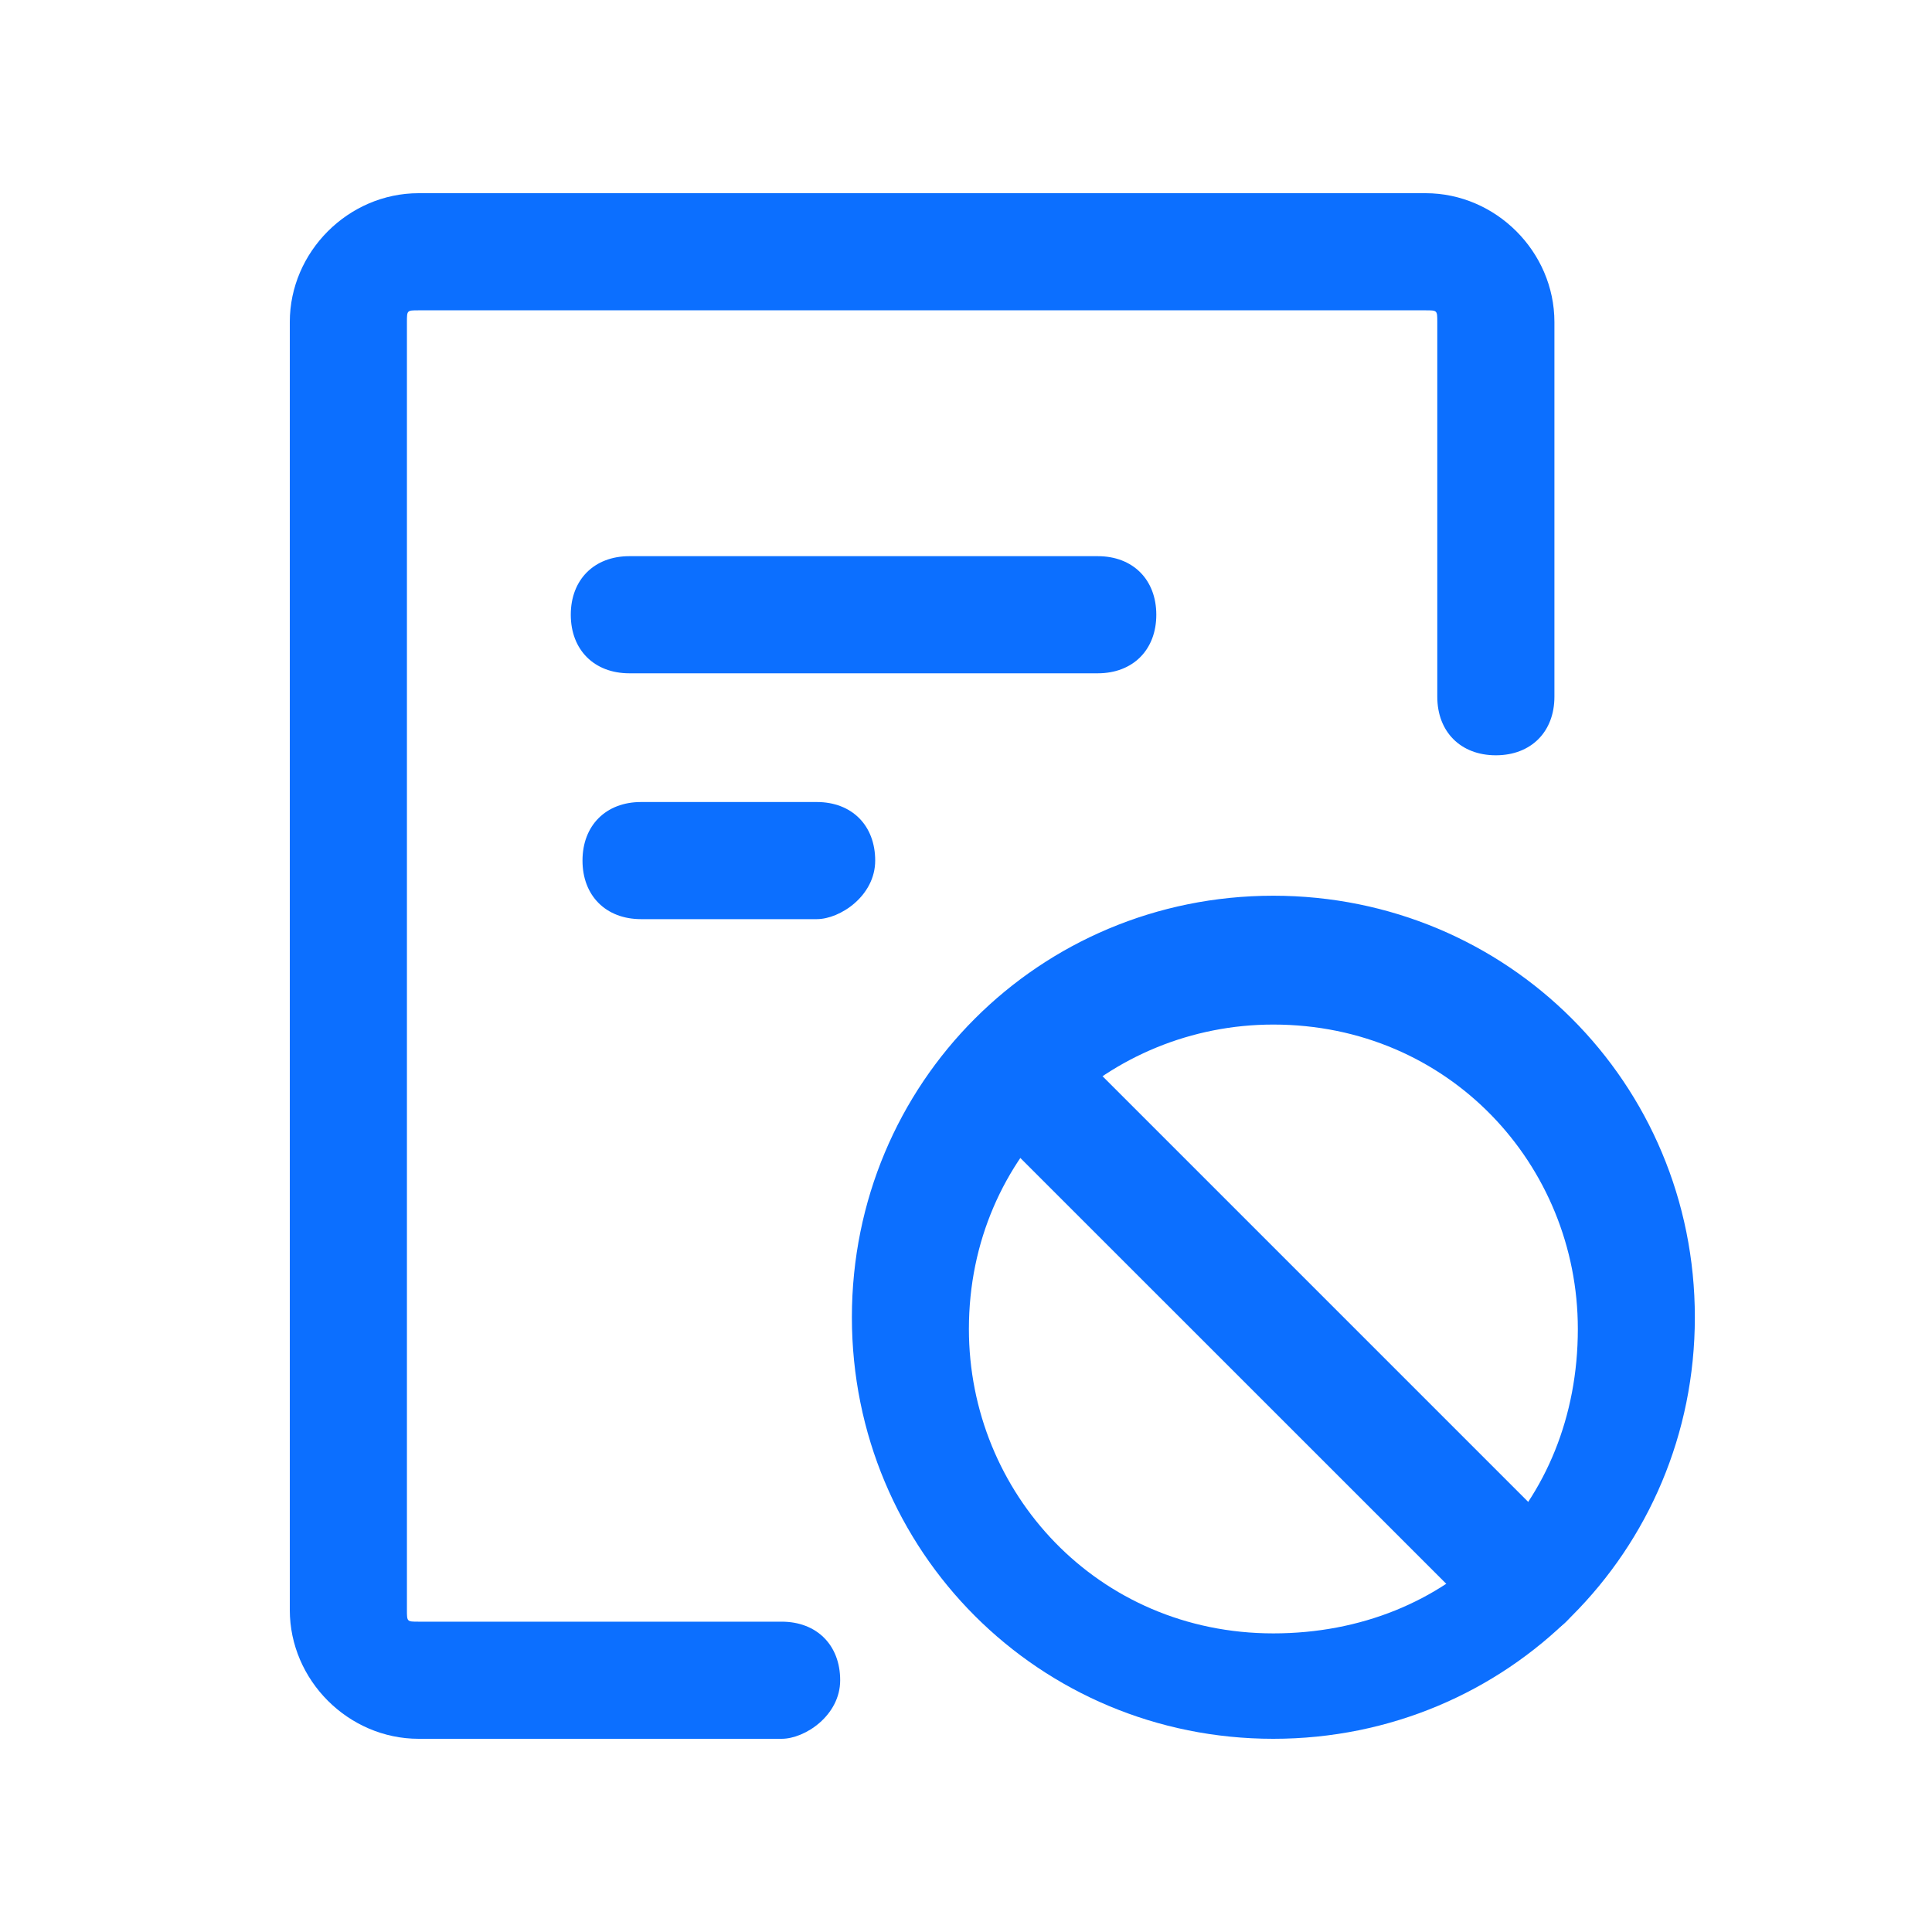 <?xml version="1.0" encoding="UTF-8"?>
<svg width="16px" height="16px" viewBox="0 0 16 16" version="1.1" xmlns="http://www.w3.org/2000/svg" xmlns:xlink="http://www.w3.org/1999/xlink">
    <title></title>
    <g id="视频管理V2.2.5" stroke="none" stroke-width="1" fill="none" fill-rule="evenodd">
        <g id="爆款脱敏详情" transform="translate(-471, -181)">
            <g id="编组-46" transform="translate(471, 181)">
                <rect id="矩形" stroke="#979797" fill="#D8D8D8" opacity="0" x="0.5" y="0.5" width="15" height="15"></rect>
                <g id="编组-47" transform="translate(2.4, 1.6)" fill="#0C6FFF" fill-rule="nonzero">
                    <g id="编组">
                        <path d="M4.073,12.8 L1.067,12.8 C0.485,12.8 0,12.315 0,11.733 L0,1.067 C0,0.485 0.485,0 1.067,0 L9.406,0 C9.988,0 10.473,0.485 10.473,1.067 L10.473,4.17 C10.473,4.461 10.279,4.655 9.988,4.655 C9.697,4.655 9.503,4.461 9.503,4.17 L9.503,1.067 C9.503,0.97 9.503,0.97 9.406,0.97 L1.067,0.97 C0.97,0.97 0.97,0.97 0.97,1.067 L0.97,11.733 C0.97,11.83 0.97,11.83 1.067,11.83 L4.073,11.83 C4.364,11.83 4.558,12.024 4.558,12.315 C4.558,12.606 4.267,12.8 4.073,12.8 Z" id="路径"></path>
                        <path d="M6.691,3.976 L2.812,3.976 C2.521,3.976 2.327,3.782 2.327,3.491 C2.327,3.2 2.521,3.006 2.812,3.006 L6.691,3.006 C6.982,3.006 7.176,3.2 7.176,3.491 C7.176,3.782 6.982,3.976 6.691,3.976 Z M4.364,6.012 L2.909,6.012 C2.618,6.012 2.424,5.818 2.424,5.527 C2.424,5.236 2.618,5.042 2.909,5.042 L4.364,5.042 C4.655,5.042 4.848,5.236 4.848,5.527 C4.848,5.818 4.558,6.012 4.364,6.012 Z M8.145,12.8 C6.206,12.8 4.655,11.248 4.655,9.309 C4.655,7.37 6.206,5.818 8.145,5.818 C10.085,5.818 11.636,7.37 11.636,9.309 C11.636,11.248 10.085,12.8 8.145,12.8 Z M8.145,6.885 C6.788,6.885 5.624,7.952 5.624,9.406 C5.624,10.764 6.691,11.927 8.145,11.927 C9.6,11.927 10.667,10.861 10.667,9.406 C10.667,8.048 9.6,6.885 8.145,6.885 Z" id="形状"></path>
                        <path d="M10.279,11.927 C10.182,11.927 9.988,11.927 9.891,11.83 L5.721,7.661 C5.527,7.467 5.527,7.176 5.721,6.982 C5.915,6.788 6.206,6.788 6.4,6.982 L10.57,11.152 C10.764,11.345 10.764,11.636 10.57,11.83 C10.473,11.927 10.376,11.927 10.279,11.927 L10.279,11.927 Z" id="路径"></path>
                    </g>
                </g>
            </g>
        </g>
    </g>
</svg>